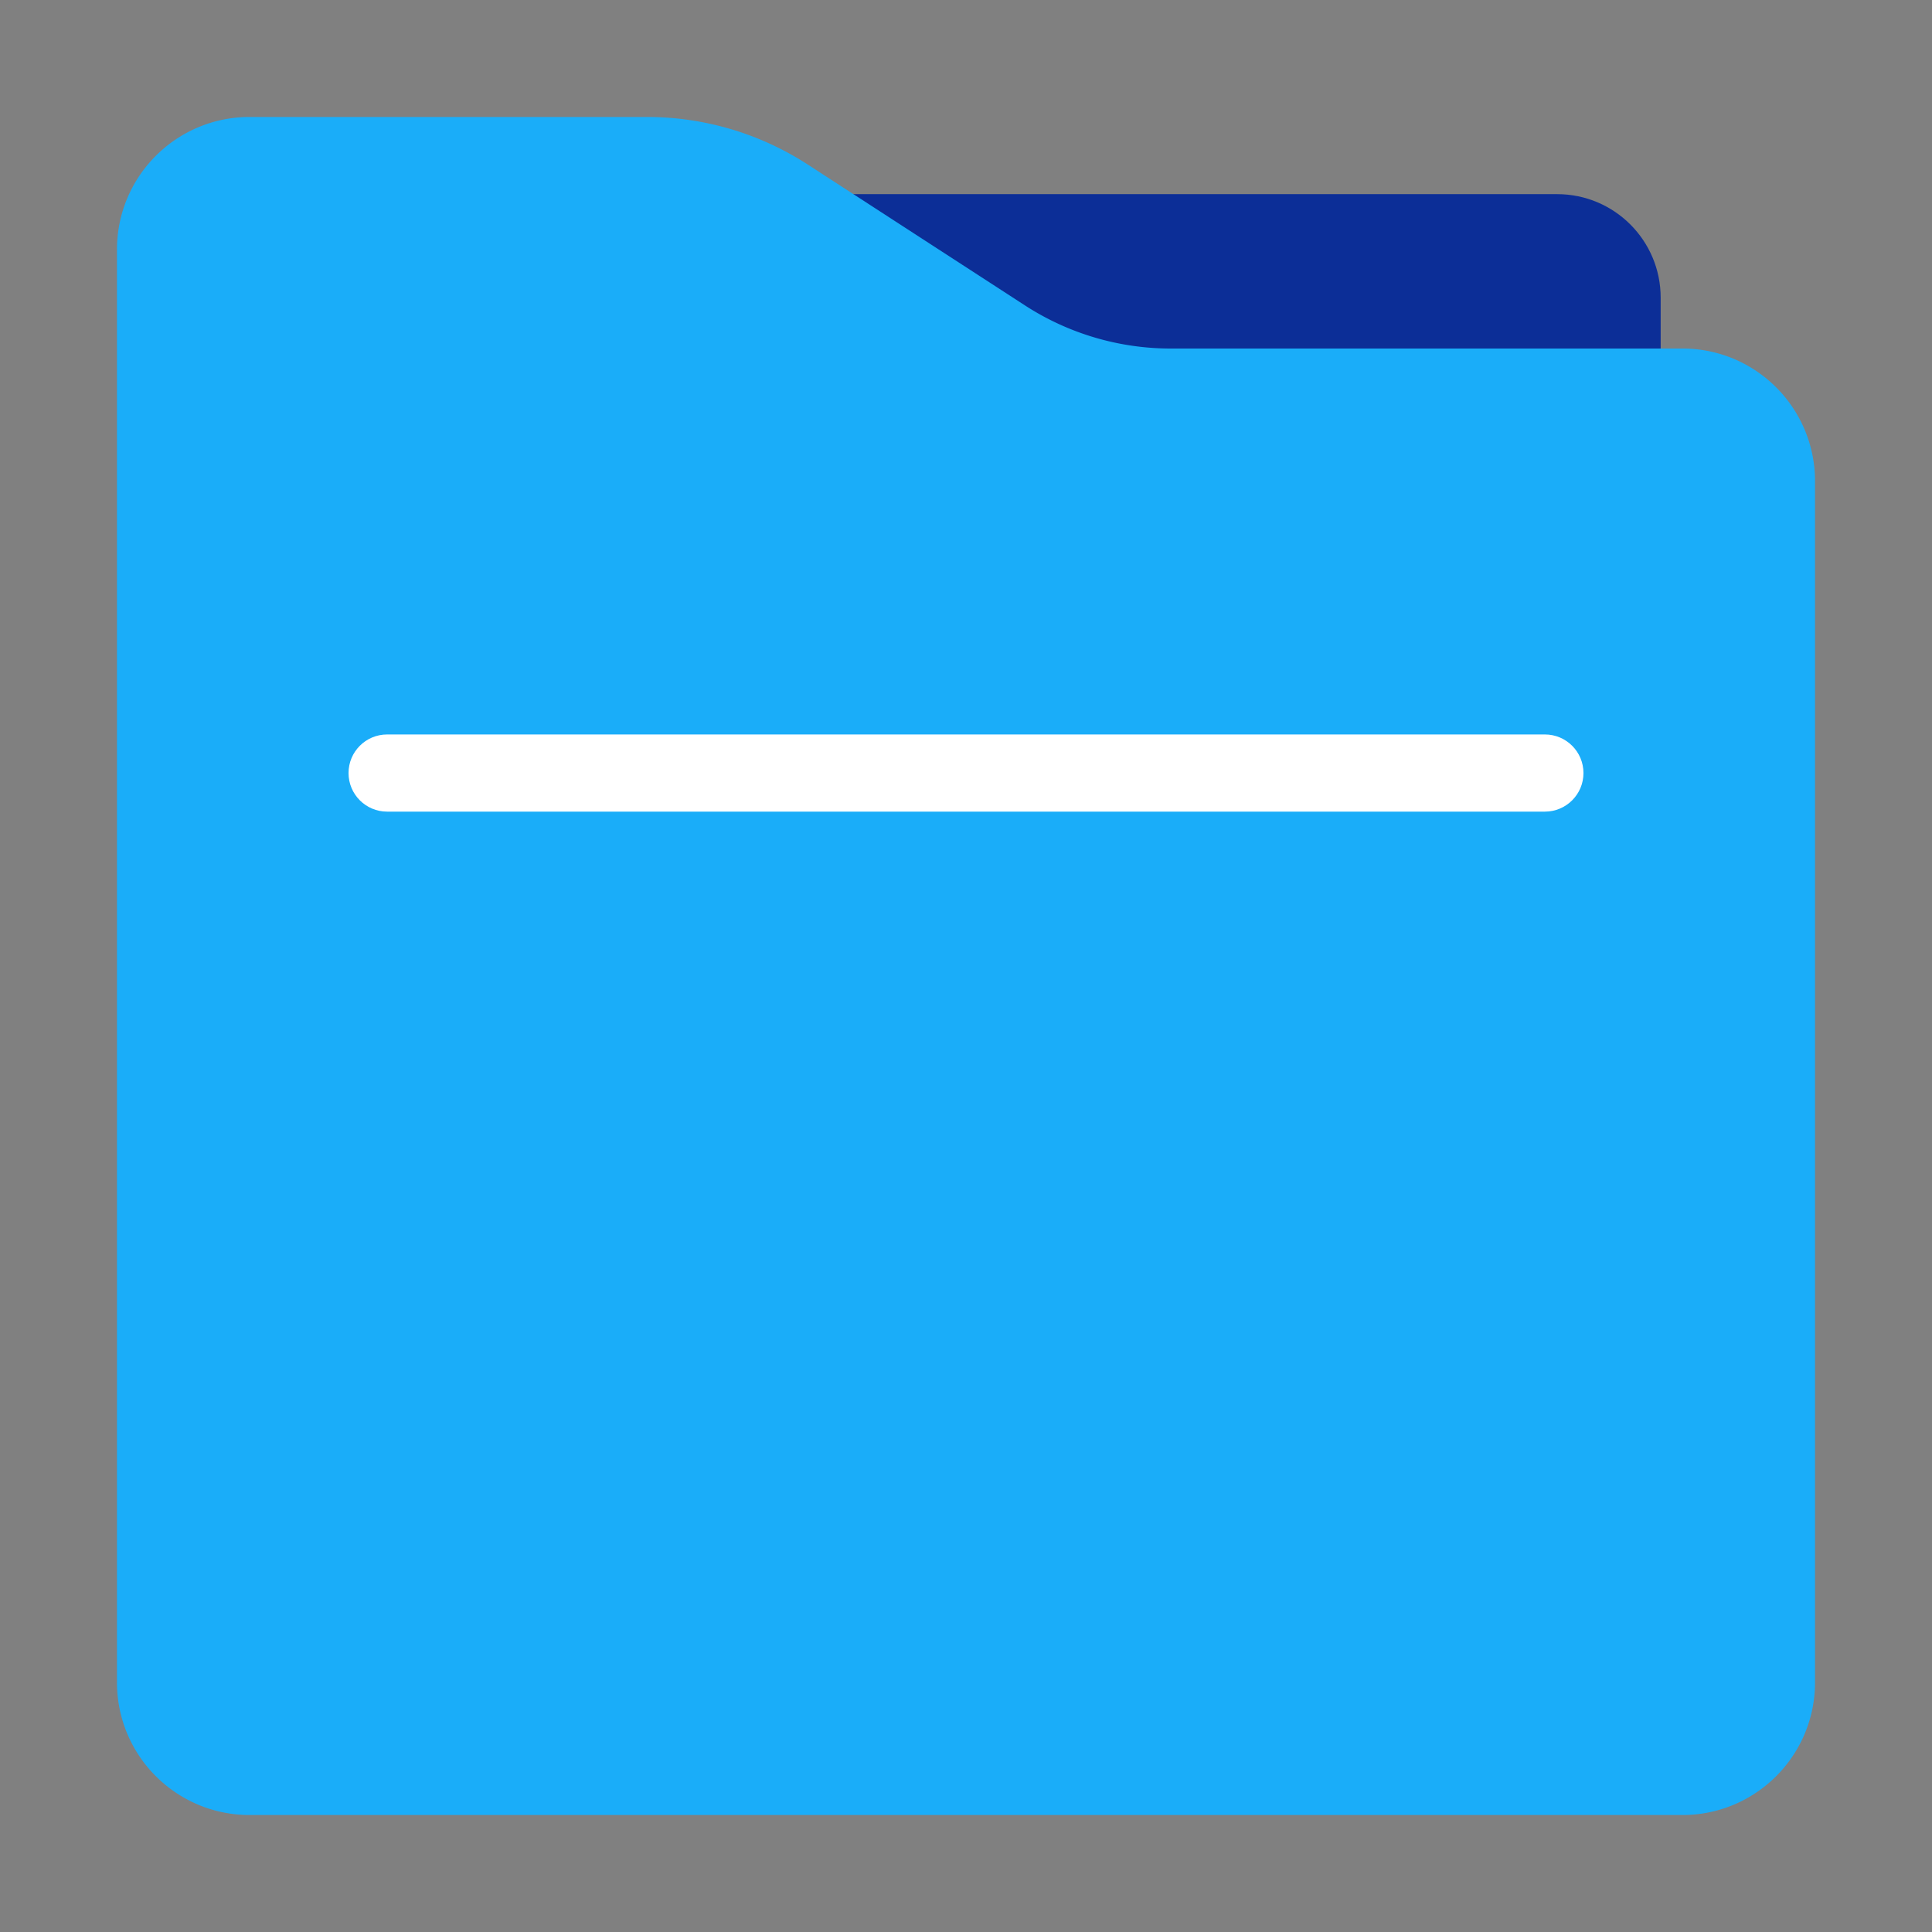 <?xml version="1.0" standalone="no"?><!DOCTYPE svg PUBLIC "-//W3C//DTD SVG 1.1//EN" "http://www.w3.org/Graphics/SVG/1.1/DTD/svg11.dtd"><svg t="1660010397984" class="icon" viewBox="0 0 1024 1024" version="1.1" xmlns="http://www.w3.org/2000/svg" p-id="5538" xmlns:xlink="http://www.w3.org/1999/xlink" width="200" height="200"><rect x="0" y="0" width="1024" height="1024" fill="#808080" stroke="none"/><defs><style type="text/css">@font-face { font-family: feedback-iconfont; src: url("//at.alicdn.com/t/font_1031158_u69w8yhxdu.woff2?t=1630033759944") format("woff2"), url("//at.alicdn.com/t/font_1031158_u69w8yhxdu.woff?t=1630033759944") format("woff"), url("//at.alicdn.com/t/font_1031158_u69w8yhxdu.ttf?t=1630033759944") format("truetype"); }
</style></defs><path d="M825.31 348.36H444.15c-30.31 0-54.88-24.57-54.88-54.88v-135.7c0-30.31 24.57-54.88 54.88-54.88h381.16c30.31 0 54.88 24.57 54.88 54.88v135.7c-0.01 30.32-24.58 54.88-54.88 54.88z" fill="#0C2E97" p-id="5539"></path><path d="M891.72 962H132.28C93.47 962 62 930.53 62 891.72V132.28C62 93.47 93.47 62 132.28 62h210.65c30.24 0 59.84 8.76 85.22 25.22l115.08 74.64a142.035 142.035 0 0 0 77.3 22.87h271.19c38.81 0 70.28 31.47 70.28 70.28v636.71c0 38.81-31.47 70.28-70.28 70.28z" fill="#1AADF9" p-id="5540"></path><path d="M818.82 430.18H205.18c-11.3 0-20.45-9.16-20.45-20.45 0-11.3 9.16-20.45 20.45-20.45h613.64c11.3 0 20.45 9.16 20.45 20.45s-9.16 20.45-20.45 20.45z" fill="#FFFFFF" p-id="5541"></path></svg>